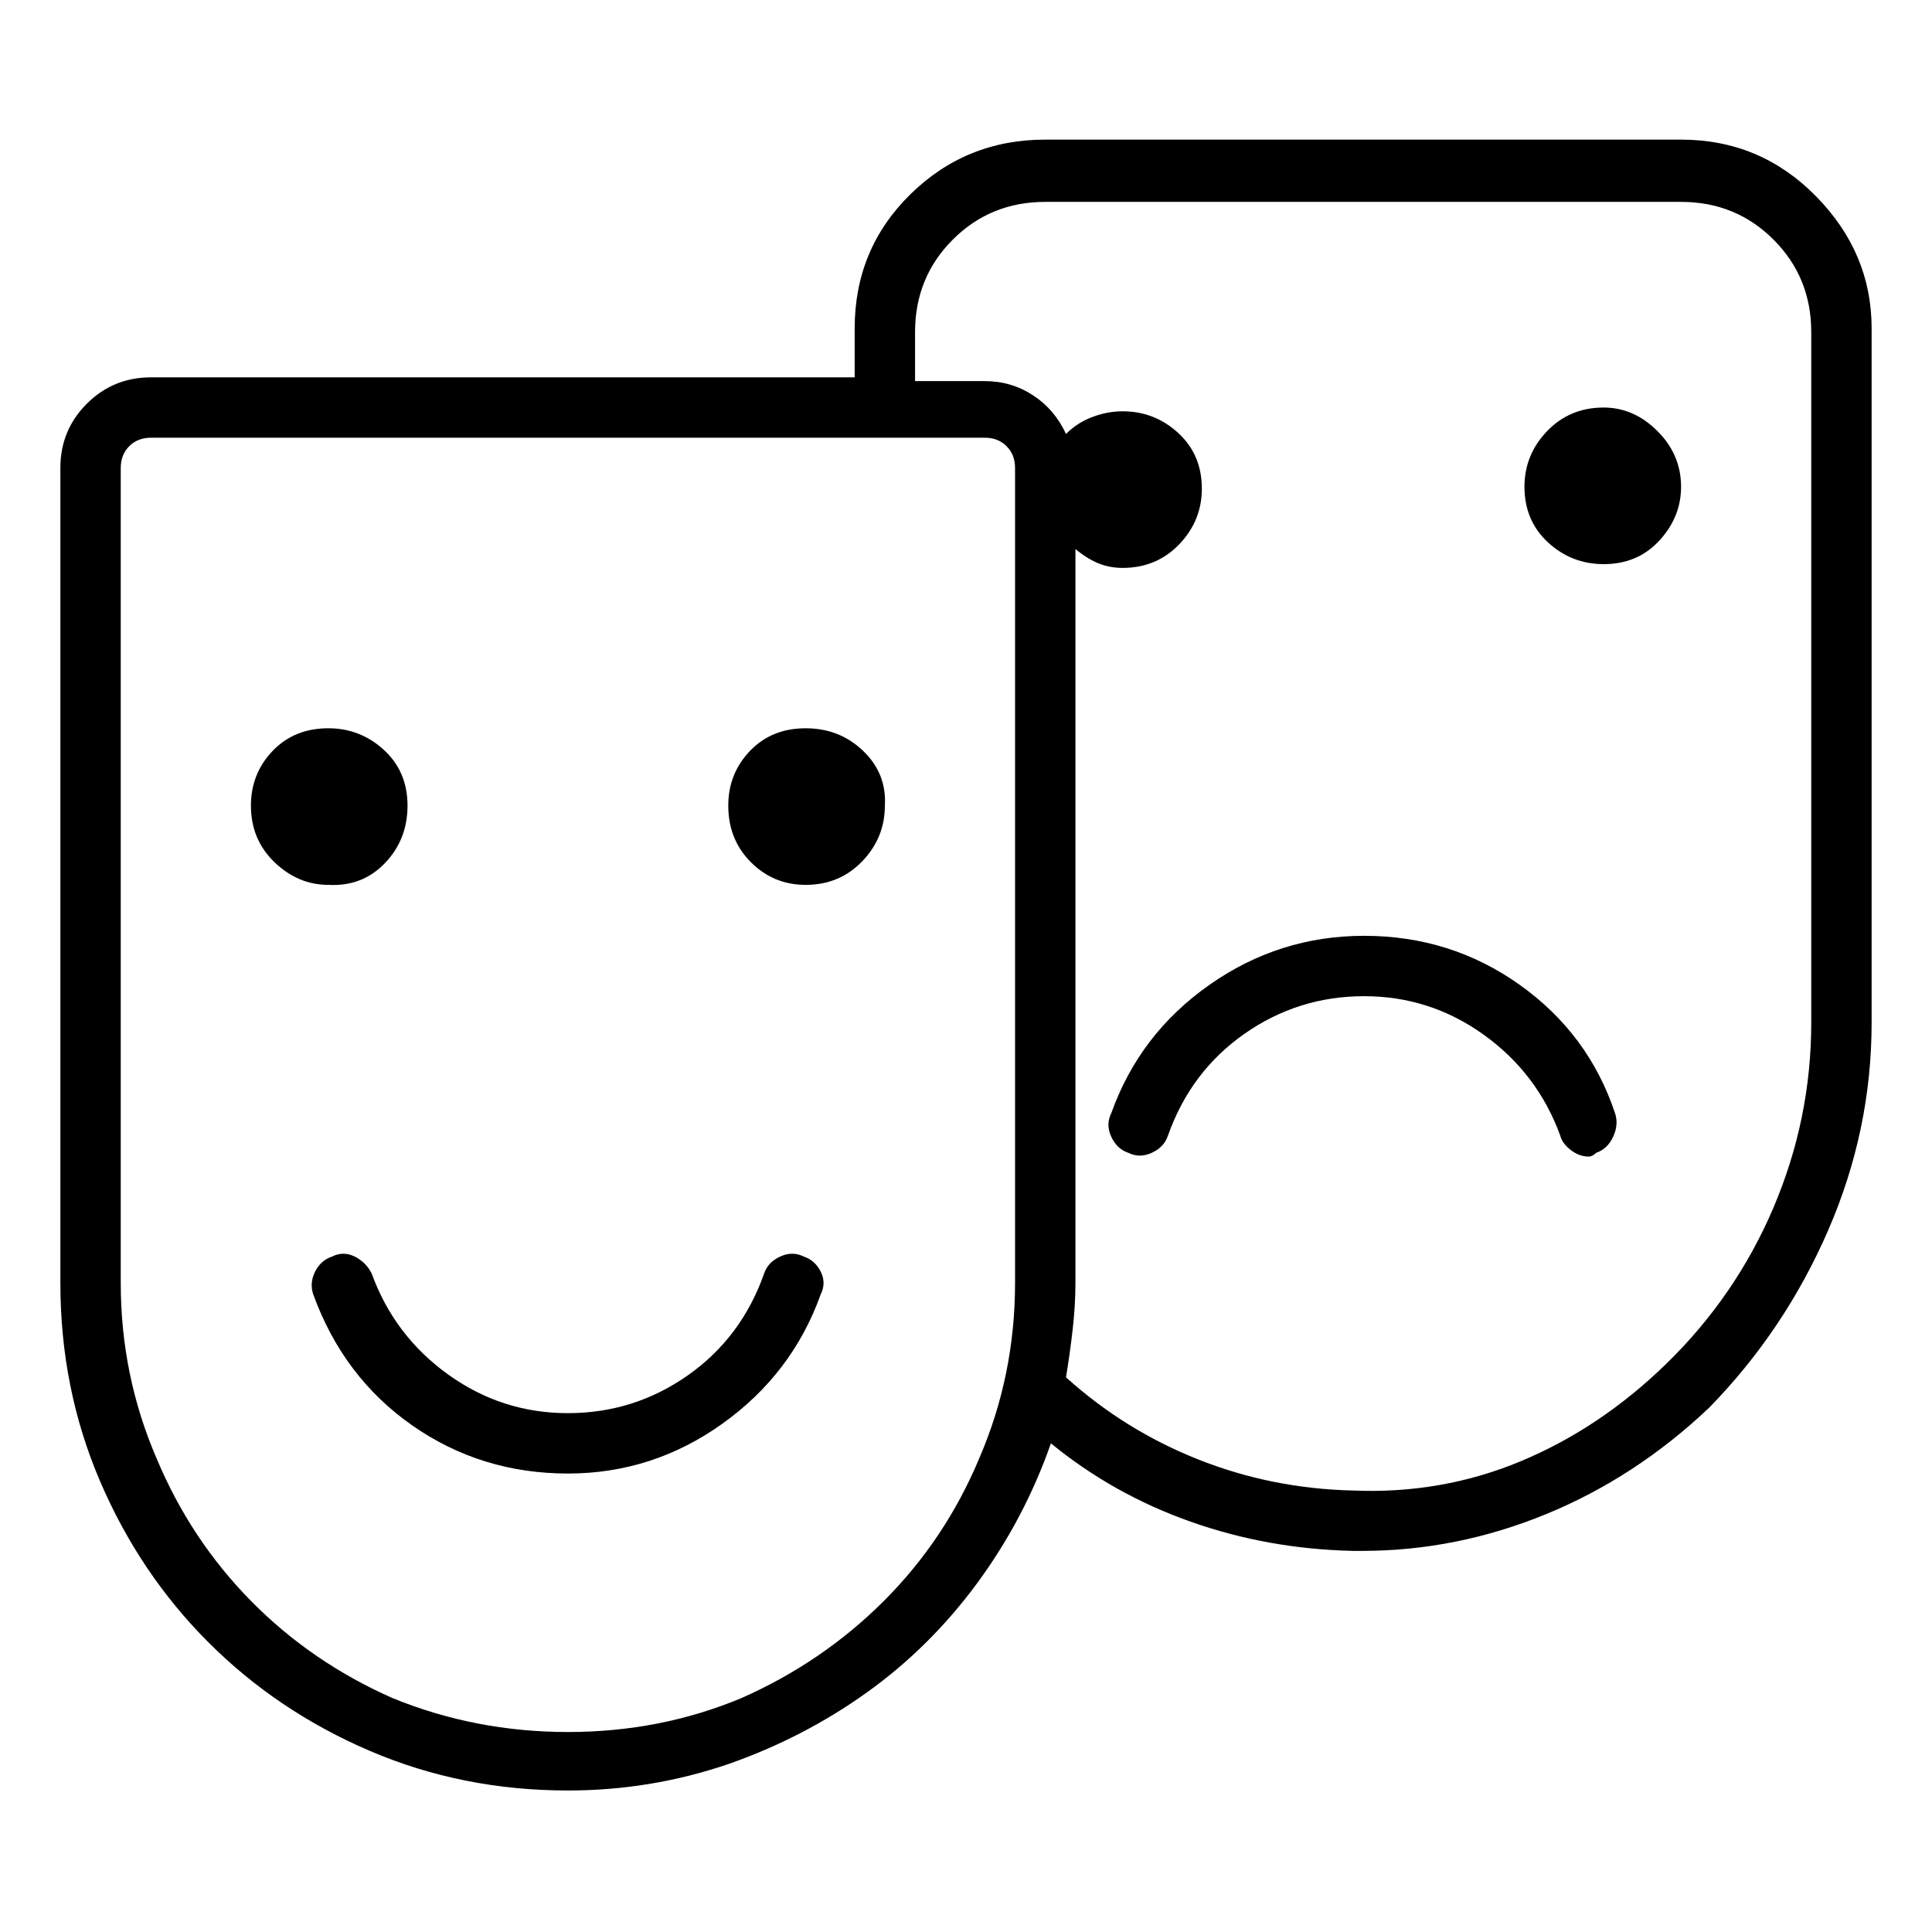 <svg viewBox="0 0 1024 1024" xmlns="http://www.w3.org/2000/svg">
  <path transform="scale(1, -1) translate(0, -960)" fill="currentColor" d="M891 886h-337q-42 0 -71.5 -29t-29.5 -71v-26h-373q-20 0 -34 -14t-14 -34v-432q0 -56 21 -105t57.5 -85.5t85.5 -57.5t105 -21q44 0 85 14q40 14 73.5 38t58.5 58t39 74q33 -27 74 -41.5t86 -15.5h2h3q50 0 97.5 19.5t86.5 56.5q40 41 63 94t23 110v368q0 40 -29.5 70 t-71.5 30v0zM301 42q-49 0 -93 18q-43 19 -75 51.5t-50 75.5q-19 44 -19 93v432q0 7 4.5 11.5t11.5 4.5h442q7 0 11.5 -4.5t4.5 -11.5v-432q0 -49 -19 -93q-18 -43 -50.5 -75.5t-75.5 -51.5q-43 -18 -92 -18zM960 418q0 -51 -20 -98t-57 -83q-35 -34 -77 -51.5t-89 -15.5 q-43 1 -82 16.5t-70 43.5q2 12 3.5 25t1.5 25v389q6 -5 12 -7.5t13 -2.5q18 0 30 12.5t12 29.5q0 18 -12.5 29.5t-29.5 11.5q-8 0 -16 -3t-14 -9q-6 13 -17.5 20.5t-25.5 7.5h-37v26q0 29 20 49t49 20h337q29 0 49 -20t20 -49v-366v0zM216 533q0 18 -12.5 29.5t-29.5 11.5 q-18 0 -29.5 -12t-11.5 -29q0 -18 12.5 -30t28.5 -12q18 -1 30 11.5t12 30.5zM427 574q-18 0 -29.5 -12t-11.5 -29q0 -18 12 -30t29 -12q18 0 30 12.5t12 29.5q1 17 -11.5 29t-30.5 12zM850 744q-18 0 -30 -12.5t-12 -29.5q0 -18 12.5 -29.5t29.5 -11.5q18 0 29.5 12.5 t11.5 28.5q0 17 -12.5 29.5t-28.5 12.5zM426 294q-6 3 -12.5 0t-8.5 -9q-12 -34 -40.5 -54t-63.5 -20t-63.5 20.5t-40.5 53.5q-3 6 -9 9t-12 0q-6 -2 -9 -8t-1 -12q16 -44 52.5 -69.5t82.5 -25.5q45 0 82 26.5t52 68.5q3 6 0 12t-9 8zM723 464q-45 0 -82 -26t-52 -68 q-3 -6 0 -12.5t9 -8.5q6 -3 12.5 0t8.5 9q12 34 40.5 54t63.5 20t63.5 -20.5t40.5 -53.5q1 -4 5.5 -7.5t9.5 -3.5q1 0 2 0.5t2 1.5q6 2 9 8.5t1 12.5q-14 42 -50.5 68t-82.5 26z" />
</svg>